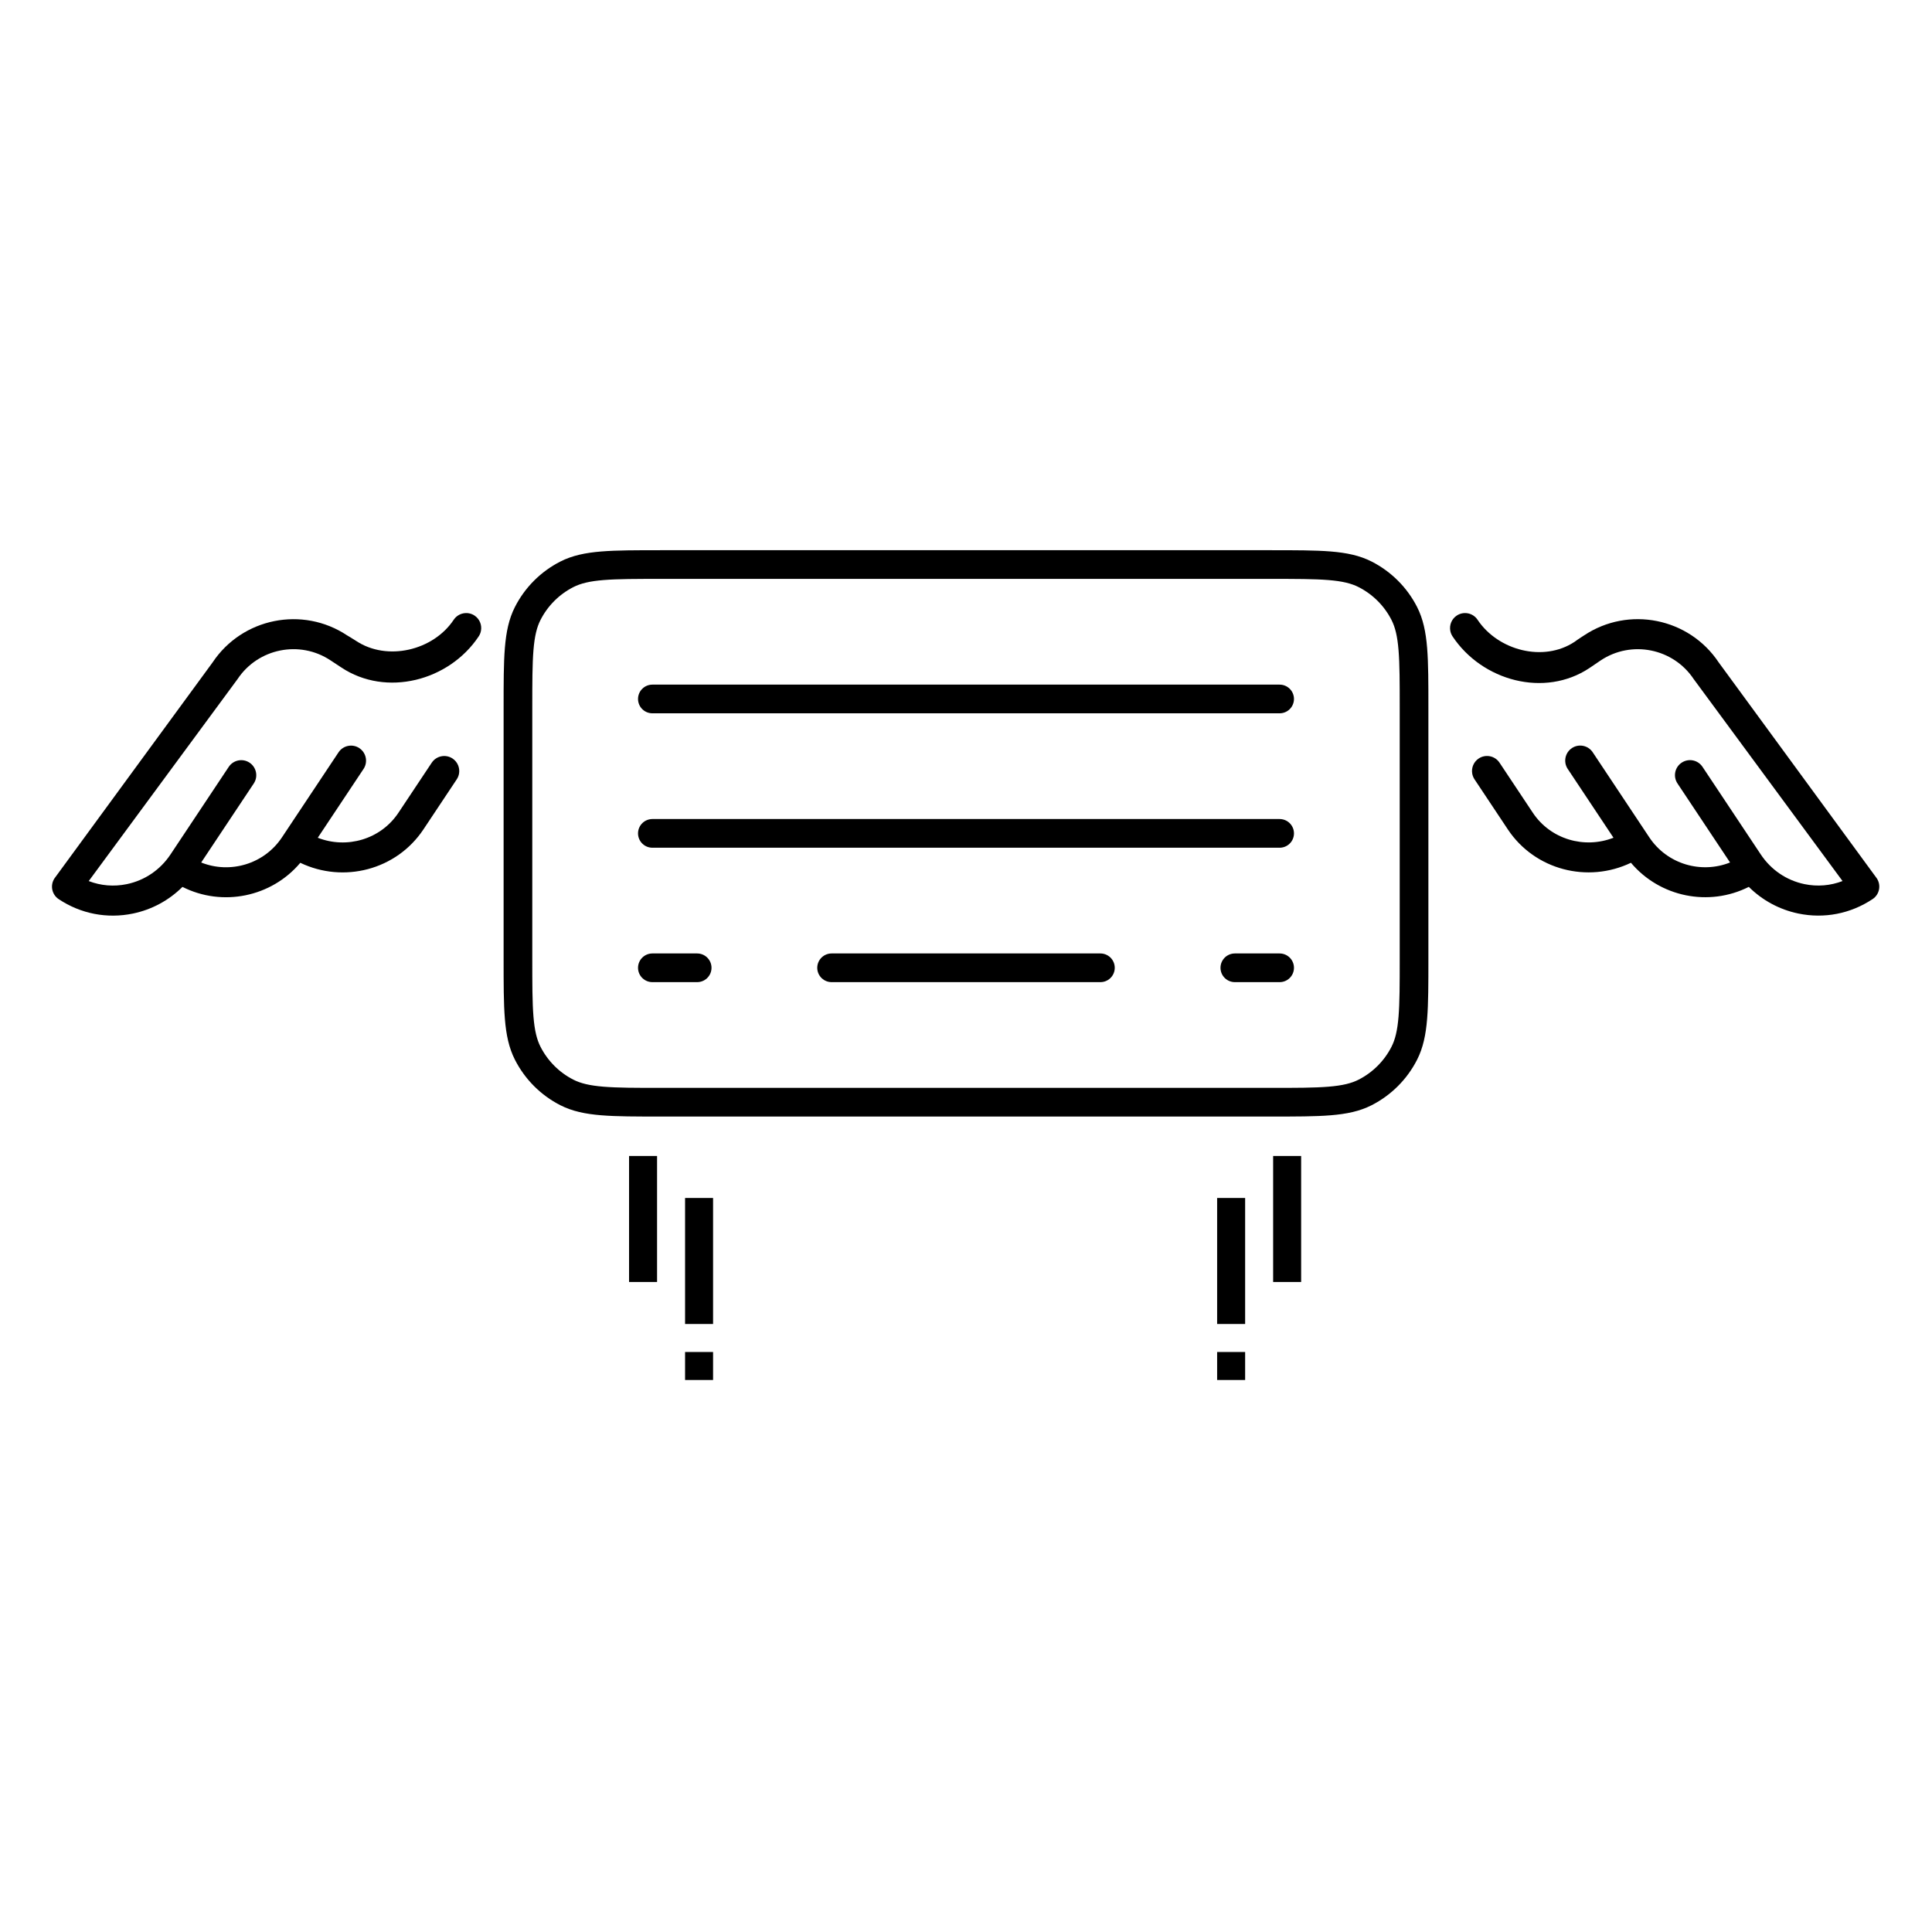 <svg width="1078" height="1078" viewBox="0 0 1078 1078" fill="none" xmlns="http://www.w3.org/2000/svg">
<rect width="1078" height="1078" fill="white"/>
<path d="M366.625 645H351V715.312H366.625V645Z" fill="black"/>
<path d="M397.875 668.438H382.25V738.75H397.875V668.438Z" fill="black"/>
<path d="M397.875 754.375H382.25V770H397.875V754.375Z" fill="black"/>
<path d="M726 645H710.375V715.312H726V645Z" fill="black"/>
<path d="M694.75 668.438H679.125V738.75H694.75V668.438Z" fill="black"/>
<path d="M694.75 754.375H679.125V770H694.75V754.375Z" fill="black"/>
<path d="M1044.85 501.671C1048.7 499.114 1049.76 493.927 1047.18 490.052L958.994 369.621C942.451 344.759 908.752 337.98 883.88 354.525C883.712 354.636 880.405 356.733 878.608 358.088C861.244 369.643 835.872 362.985 824.436 345.807C821.872 341.954 816.671 340.917 812.817 343.475C809.957 345.377 808.649 348.733 809.209 351.91C809.403 353.011 809.822 354.092 810.485 355.094C827.033 379.955 861.799 389.423 886.861 372.753C887.033 372.637 891.08 369.852 893.152 368.478C910.334 357.062 933.607 361.73 945.034 378.91L1028.08 491.598C1021.35 494.191 1014.04 494.803 1006.83 493.313C996.838 491.241 988.184 485.358 982.456 476.745L949.944 427.868C947.381 424.015 942.184 422.977 938.33 425.535C934.476 428.094 933.415 433.279 935.993 437.155L965.32 481.236C949.232 487.678 930.244 482.214 920.268 467.225L888.69 419.743C886.126 415.89 880.929 414.852 877.071 417.411C874.22 419.311 872.903 422.668 873.463 425.846C873.657 426.946 874.076 428.027 874.739 429.03L900.278 467.428C884.097 473.775 865.171 468.376 855.267 453.481L836.688 425.549C834.125 421.696 828.923 420.659 825.07 423.217C822.219 425.118 820.902 428.475 821.462 431.653C821.656 432.753 822.075 433.834 822.738 434.836L841.316 462.767C856.42 485.467 885.922 492.942 910.02 481.4C926.131 500.534 953.482 506.098 975.778 494.848C983.335 502.348 992.848 507.528 1003.43 509.724C1017.85 512.712 1032.55 509.852 1044.85 501.671Z" fill="black"/>
<path d="M132.554 378.905C143.984 361.731 167.255 357.048 184.435 368.474C186.507 369.847 190.271 372.314 190.439 372.424C215.501 389.095 250.56 379.946 267.104 355.08C267.766 354.082 268.185 353.001 268.379 351.896C268.94 348.718 267.631 345.368 264.772 343.461C260.921 340.918 255.717 341.966 253.154 345.818C241.723 362.997 216.005 369.118 198.639 357.568C196.558 356.188 193.876 354.652 193.713 354.542C168.842 337.997 135.149 344.772 118.599 369.638L30.415 490.08C29.187 491.93 28.733 494.189 29.174 496.369C29.61 498.548 30.899 500.461 32.748 501.694C45.04 509.873 59.75 512.73 74.159 509.74C84.746 507.545 94.254 502.365 101.811 494.865C124.106 506.114 151.458 500.55 167.564 481.415C191.662 492.957 221.158 485.482 236.268 462.778L254.847 434.847C255.507 433.859 255.927 432.773 256.122 431.668C256.682 428.49 255.369 425.134 252.514 423.233C248.661 420.669 243.458 421.717 240.894 425.569L222.316 453.496C212.402 468.39 193.481 473.795 177.305 467.443L202.844 429.05C203.504 428.062 203.924 426.976 204.119 425.871C204.679 422.693 203.367 419.337 200.511 417.436C196.658 414.873 191.455 415.92 188.891 419.773L157.311 467.24C147.336 482.224 128.348 487.688 112.259 481.25L141.585 437.174C144.154 433.317 143.096 428.117 139.253 425.555C135.4 422.992 130.197 424.039 127.634 427.887L95.133 476.757C89.407 485.364 80.752 491.248 70.754 493.324C63.548 494.813 56.231 494.202 49.512 491.609L132.554 378.905Z" fill="black"/>
<path d="M689 540H714M464 540H614M389 540H364M364 465H714M364 390H714M289 535.005V395.005C289 367.002 289 352.991 294.45 342.295C299.243 332.887 306.887 325.243 316.295 320.45C326.99 315 341.002 315 369.005 315H709.005C737.007 315 750.99 315 761.685 320.45C771.093 325.243 778.762 332.887 783.555 342.295C789 352.98 789 366.975 789 394.923V535.078C789 563.025 789 577 783.555 587.685C778.762 597.093 771.093 604.763 761.685 609.555C751 615 737.025 615 709.078 615H368.923C340.975 615 326.98 615 316.295 609.555C306.887 604.763 299.243 597.093 294.45 587.685C289 576.99 289 563.008 289 535.005Z" stroke="black" stroke-width="16" stroke-linecap="round" stroke-linejoin="round"/>
</svg>
